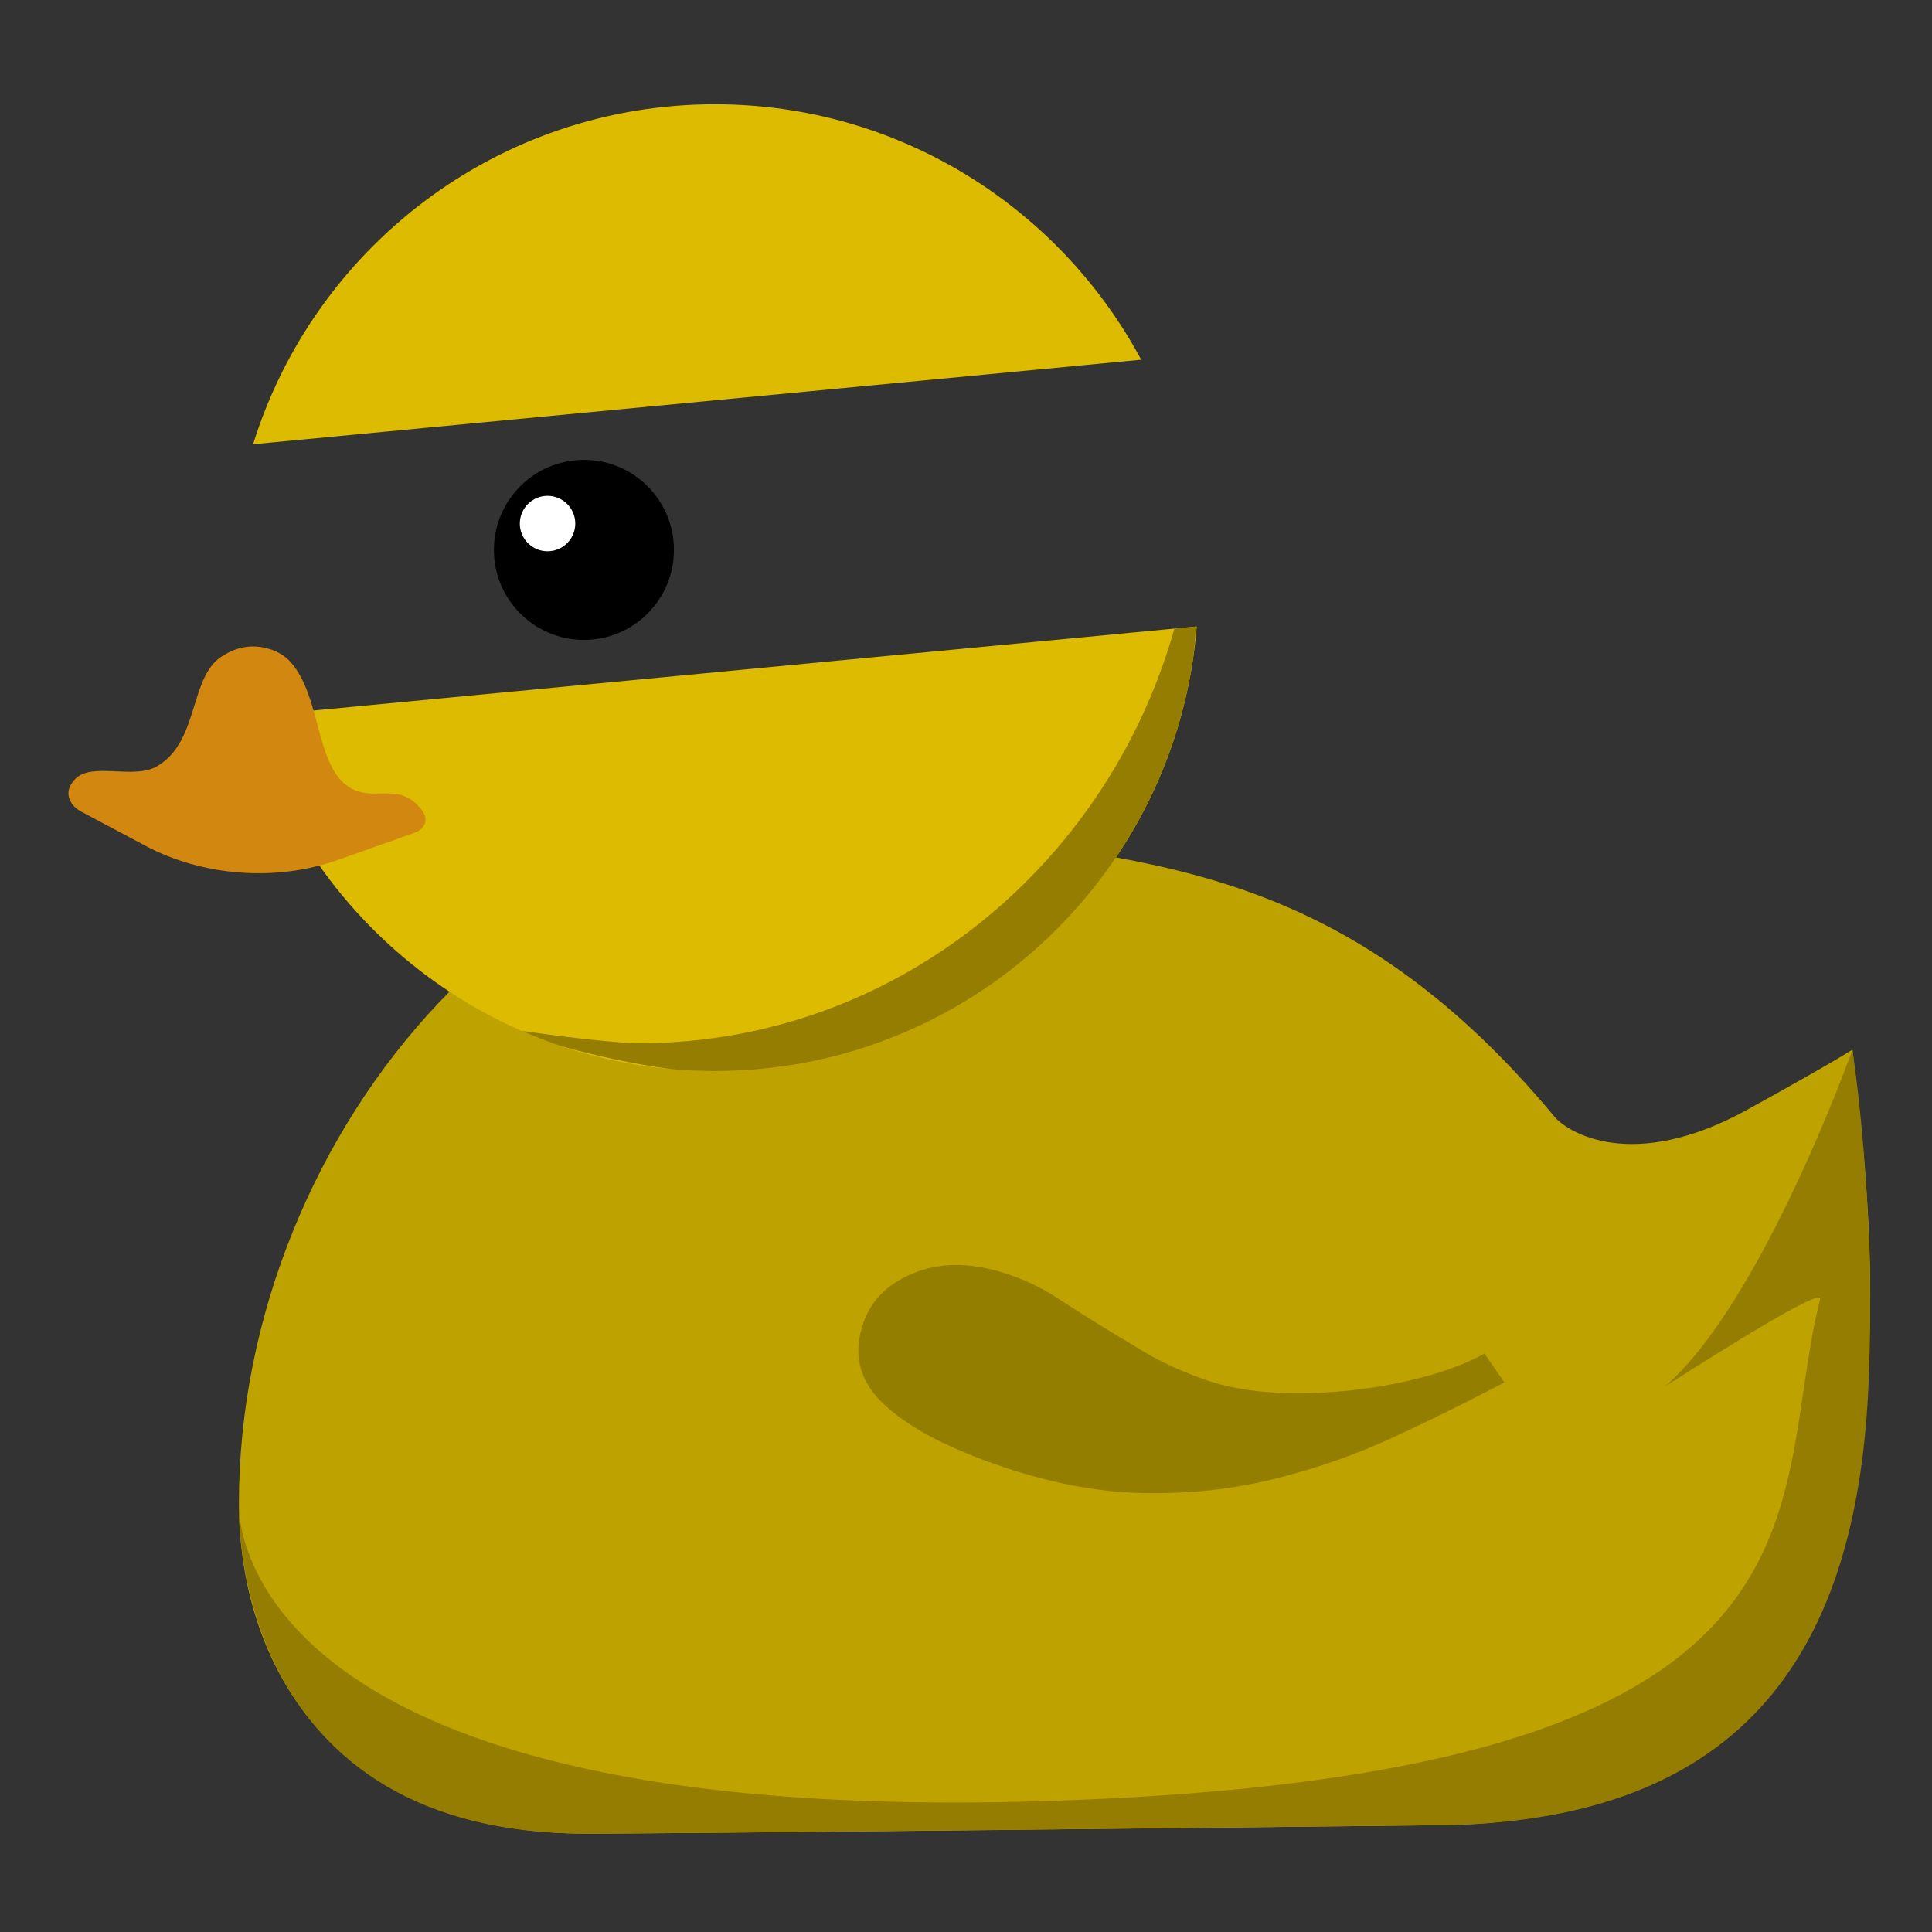 <?xml version="1.0" encoding="UTF-8" standalone="no"?>
<!DOCTYPE svg PUBLIC "-//W3C//DTD SVG 1.1//EN" "http://www.w3.org/Graphics/SVG/1.1/DTD/svg11.dtd">
<svg width="100%" height="100%" viewBox="0 0 1182 1182" version="1.1" xmlns="http://www.w3.org/2000/svg" xmlns:xlink="http://www.w3.org/1999/xlink" xml:space="preserve" xmlns:serif="http://www.serif.com/" style="fill-rule:evenodd;clip-rule:evenodd;stroke-linecap:round;stroke-linejoin:round;stroke-miterlimit:1.5;">
    <rect x="0" y="0" width="1182" height="1182" fill="#333333" stroke="none"/>
    <g id="Body" transform="matrix(1.296,0,0,1.296,-74.216,-136.961)">
        <path d="M330.332,971.249C212.307,969.315 170.055,889.119 170.055,815.275C170.055,639.162 315.354,467.703 489.148,496.181C592.861,513.176 688.255,509.147 791.192,632.948C796.907,639.822 827.471,659.676 882.081,629.539C929.494,603.374 931.712,600.903 931.758,601.349C939.393,674.985 985.501,962.337 740.922,967.239C740.922,967.239 354.332,971.643 330.332,971.249Z" style="fill:rgb(190,162,0);"/>
        <path d="M330.332,971.249C163.72,969.099 170.055,815.275 170.055,815.275C170.055,815.275 160.618,967.682 549.55,955.942C936.614,944.257 891.416,817.446 916.503,718.978C918.411,711.487 842.673,760.734 843.597,759.922C889.605,719.512 931.724,601.278 931.724,601.278C931.724,601.278 943.155,673.074 939.332,759.396C934.236,874.454 889.583,964.04 740.922,967.239C740.922,967.239 354.334,971.559 330.332,971.249Z" style="fill:rgb(148,125,0);"/>
        <g transform="matrix(-0.491,1.388,1.913,0.677,-884.923,-300.29)">
            <path d="M296.771,935.014C301.171,932.214 305.571,928.514 309.971,923.914C314.371,919.314 318.371,914.314 321.971,908.914C325.571,903.514 328.571,897.914 330.971,892.114C333.371,886.314 334.571,880.814 334.571,875.614C334.571,870.014 333.971,865.014 332.771,860.614C331.571,856.214 330.371,852.014 329.171,848.014C327.971,844.014 326.771,840.214 325.571,836.614C324.371,833.014 323.771,829.214 323.771,825.214C323.771,816.414 326.771,809.414 332.771,804.214C338.771,799.014 345.771,796.414 353.771,796.414C364.171,796.414 371.571,799.814 375.971,806.614C380.371,813.414 382.571,823.214 382.571,836.014C382.571,848.814 380.271,860.314 375.671,870.514C371.071,880.714 364.971,890.014 357.371,898.414C349.771,906.814 341.271,914.514 331.871,921.514C322.471,928.514 312.971,935.214 303.371,941.614L296.771,935.014Z" style="fill:rgb(148,126,0);fill-rule:nonzero;"/>
        </g>
    </g>
    <g id="Head" transform="matrix(1.296,0,0,1.296,-74.216,-95.496)">
        <g id="Face">
            <g transform="matrix(0.772,0,0,0.772,57.274,73.696)">
                <path d="M731.81,382.708C719.883,534.949 592.404,654.943 437.12,654.943C300.875,654.943 186.036,562.57 151.861,437.067L152.175,438.215L731.783,383.06L731.81,382.708ZM151.534,435.857L151.225,434.695C151.429,435.469 151.636,436.243 151.847,437.016L151.534,435.857ZM150.925,433.545L151.21,434.637L151.06,434.064L150.925,433.545ZM150.607,432.305L150.317,431.157C150.509,431.925 150.704,432.691 150.902,433.456L150.607,432.305ZM150.032,430.003L150.291,431.049L150.159,430.519L150.032,430.003ZM149.723,428.736L149.452,427.6C149.632,428.361 149.815,429.121 150.002,429.881L149.723,428.736ZM149.18,426.443L149.416,427.449L149.3,426.957L149.18,426.443ZM148.883,425.15L148.629,424.025C148.798,424.78 148.97,425.537 149.145,426.292L148.883,425.15ZM148.372,422.863L148.587,423.838L148.485,423.379L148.372,422.863ZM148.086,421.547L147.849,420.432C148.008,421.186 148.169,421.938 148.334,422.689L148.086,421.547ZM147.606,419.265L147.804,420.214L147.714,419.784L147.606,419.265ZM147.334,417.929L147.113,416.822C147.261,417.573 147.412,418.322 147.566,419.071L147.334,417.929ZM146.884,415.649L147.065,416.578L146.986,416.174L146.884,415.649ZM146.627,414.301C146.698,414.68 146.771,415.06 146.844,415.439L146.627,414.301ZM146.421,413.195L146.62,414.264L146.469,413.456L146.421,413.195ZM146.206,412.015L146.372,412.928L146.302,412.547L146.206,412.015ZM145.965,410.662C146.031,411.04 146.098,411.417 146.166,411.793L145.965,410.662ZM145.773,409.552L145.949,410.57L145.818,409.818L145.773,409.552ZM145.572,408.363L145.724,409.266L145.662,408.906L145.572,408.363ZM145.348,407.007C145.409,407.381 145.47,407.757 145.533,408.133L145.348,407.007ZM145.169,405.892L145.326,406.869L145.212,406.165L145.169,405.892ZM144.982,404.694L145.122,405.591L145.068,405.249L144.982,404.694ZM144.775,403.336C144.832,403.711 144.888,404.085 144.946,404.459L144.775,403.336ZM144.61,402.216L144.75,403.162L144.651,402.497L144.61,402.216ZM144.437,401.008L144.565,401.903L144.518,401.577L144.437,401.008ZM144.248,399.65C144.299,400.024 144.351,400.397 144.404,400.771L144.248,399.65ZM144.097,398.524L144.22,399.445L144.135,398.814L144.097,398.524ZM143.938,397.305L144.054,398.202L144.013,397.891L143.938,397.305ZM143.766,395.949C143.813,396.322 143.86,396.696 143.907,397.069L143.766,395.949ZM143.629,394.818L143.738,395.719L143.665,395.117L143.629,394.818ZM143.484,393.585L143.589,394.487L143.554,394.191L143.484,393.585ZM143.331,392.233C143.372,392.608 143.414,392.981 143.457,393.354L143.331,392.233ZM143.207,391.096L143.303,391.982L143.24,391.407L143.207,391.096ZM143.076,389.849L143.171,390.76L143.141,390.477L143.076,389.849ZM142.941,388.503C142.977,388.877 143.015,389.251 143.053,389.625L142.941,388.503ZM142.831,387.36L142.915,388.235L142.861,387.682L142.831,387.36ZM142.715,386.095L142.799,387.02L142.774,386.749L142.715,386.095ZM142.597,384.759C142.629,385.134 142.662,385.509 142.695,385.883L142.597,384.759ZM142.502,383.61L142.574,384.476L142.529,383.944L142.502,383.61ZM142.4,382.326L142.474,383.267L142.453,383.008L142.4,382.326ZM731.86,382.07L731.847,382.235L731.881,381.789L731.86,382.07ZM142.301,381.001C142.328,381.378 142.356,381.753 142.385,382.129L142.301,381.001ZM731.93,381.132L731.909,381.412L731.944,380.935L731.93,381.132ZM142.219,379.846L142.28,380.707L142.243,380.193L142.219,379.846ZM732.088,378.843L732.052,379.382C732.036,379.627 732.019,379.873 732.002,380.118L731.967,380.609C732.01,380.014 732.05,379.429 732.088,378.843ZM142.132,378.54L142.196,379.501L142.179,379.253L142.132,378.54ZM732.122,378.313L732.106,378.555L732.14,378.029L732.122,378.313ZM142.051,377.231C142.073,377.608 142.097,377.985 142.121,378.361L142.051,377.231ZM732.181,377.371L732.158,377.733L732.191,377.2L732.181,377.371ZM732.236,376.429L732.204,376.97L732.236,376.431L732.264,375.923L732.236,376.429ZM141.984,376.069L142.033,376.925L142.004,376.429L141.984,376.069ZM141.912,374.736L141.965,375.723L141.952,375.486L141.912,374.736ZM732.288,375.486L732.279,375.654L732.306,375.149L732.288,375.486ZM732.338,374.542L732.324,374.81L732.348,374.322L732.338,374.542ZM141.849,373.447C141.867,373.825 141.885,374.203 141.904,374.581L141.849,373.447ZM732.384,373.598L732.366,373.961L732.389,373.487L732.384,373.598ZM141.796,372.278L141.834,373.133L141.812,372.653L141.796,372.278ZM732.428,372.653L732.417,372.891L732.424,372.735L732.442,372.314L732.428,372.653ZM141.741,370.916L141.782,371.933L141.772,371.707L141.741,370.916ZM732.468,371.707L732.46,371.884L732.478,371.46L732.468,371.707ZM732.506,370.76L732.495,371.016L732.511,370.612L732.506,370.76ZM141.694,369.65C141.707,370.03 141.721,370.409 141.735,370.789L141.694,369.65ZM732.54,369.812L732.53,370.079L732.542,369.77L732.543,369.722L732.54,369.812ZM141.656,368.475L141.684,369.328L141.668,368.864L141.656,368.475ZM732.572,368.864L732.569,368.961L732.579,368.623L732.572,368.864ZM141.617,367.077L141.646,368.131L141.64,367.915L141.617,367.077ZM732.6,367.915L732.595,368.091L732.605,367.741L732.6,367.915ZM732.626,366.965L732.62,367.185L732.628,366.88L732.626,366.965ZM141.588,365.842C141.596,366.223 141.605,366.604 141.615,366.984L141.588,365.842ZM732.649,366.015L732.648,366.041L732.652,365.868L732.649,366.015ZM141.565,364.659L141.581,365.513L141.572,365.063L141.565,364.659ZM732.668,365.063L732.666,365.174L732.671,364.875L732.668,365.063ZM141.542,363.219L141.559,364.317L141.555,364.111L141.542,363.219ZM732.685,364.111L732.682,364.287L732.687,363.988L732.685,364.111ZM732.698,363.158L732.696,363.316L732.699,363.12L732.698,363.158ZM141.53,362.021C141.533,362.402 141.537,362.785 141.542,363.168L141.53,362.021ZM732.709,362.205L732.708,362.259L732.71,362.033L732.709,362.205ZM141.521,360.83L141.527,361.686L141.523,361.251L141.521,360.83ZM732.716,361.251L732.715,361.384L732.717,361.092L732.716,361.251ZM141.52,360.491L141.519,360.296L141.517,359.34L141.52,360.491ZM732.721,360.296L732.72,360.476L732.721,360.209L732.721,360.296ZM732.721,358.385L732.723,359.34L732.72,358.257L732.721,358.385ZM141.52,358.226L141.519,358.481L141.519,358.385L141.52,358.226ZM732.716,357.43L732.719,357.916L732.714,357.164L732.716,357.43ZM141.524,357.336L141.523,357.589L141.523,357.43L141.524,357.336ZM732.709,356.476L732.711,356.778L732.704,356.042L732.709,356.476ZM141.531,356.463L141.531,356.478L141.531,356.463ZM732.698,355.522L732.7,355.682L732.688,354.772L732.698,355.522ZM141.544,355.365L141.54,355.619L141.542,355.522L141.544,355.365ZM141.557,354.478L141.553,354.728L141.555,354.57L141.557,354.478ZM732.666,353.522L732.685,354.6C732.679,354.241 732.673,353.882 732.666,353.522ZM141.572,353.596L141.572,353.621L141.572,353.596ZM732.649,352.666L732.66,353.212L732.643,352.437L732.649,352.666ZM141.595,352.512L141.589,352.764L141.591,352.666L141.595,352.512ZM732.626,351.716L732.634,352.055L732.616,351.331L732.626,351.716ZM141.616,351.627L141.61,351.872L141.614,351.716L141.616,351.627ZM732.6,350.766L732.605,350.957L732.581,350.137L732.6,350.766ZM141.64,350.741L141.639,350.77L141.64,350.741ZM141.673,349.667L141.665,349.914L141.668,349.817L141.673,349.667ZM732.538,348.806L732.574,349.877C732.562,349.52 732.55,349.163 732.538,348.806ZM141.703,348.784L141.695,349.02L141.7,348.869L141.703,348.784ZM732.506,347.921L732.528,348.539L732.498,347.728L732.506,347.921ZM141.735,347.898L141.734,347.925L141.735,347.898ZM732.468,346.974L732.483,347.352L732.454,346.635L732.468,346.974ZM141.778,346.831L141.768,347.069L141.772,346.974L141.778,346.831ZM732.428,346.028L732.437,346.251L732.403,345.486L732.428,346.028ZM141.816,345.95L141.806,346.173L141.812,346.028L141.816,345.95ZM732.336,344.108L732.388,345.172C732.371,344.817 732.354,344.463 732.336,344.108ZM141.857,345.07L141.856,345.085L141.857,345.07ZM141.909,344.004L141.898,344.229L141.902,344.138L141.909,344.004ZM732.288,343.195L732.326,343.908L732.28,343.038L732.288,343.195ZM141.956,343.124L141.945,343.328L141.952,343.195L141.956,343.124ZM732.236,342.252L732.259,342.667L732.219,341.957L732.236,342.252ZM732.181,341.309L732.195,341.561L732.151,340.84L732.181,341.309ZM142.067,341.187L142.054,341.393L142.059,341.309L142.067,341.187ZM142.122,340.307L142.11,340.487L142.118,340.368L142.122,340.307ZM732.122,340.368L732.129,340.485L732.063,339.458L732.122,340.368ZM731.997,338.488L732.056,339.35L731.988,338.368L731.997,338.488ZM142.251,338.381L142.238,338.563L142.243,338.488L142.251,338.381ZM731.93,337.549L731.962,338L731.911,337.298L731.93,337.549ZM142.314,337.499L142.303,337.648L142.31,337.549L142.314,337.499ZM731.86,336.611L731.881,336.889L731.828,336.205L731.86,336.611ZM731.787,335.673L731.798,335.815L731.732,334.99L731.787,335.673ZM142.46,335.585L142.448,335.737L142.453,335.673L142.46,335.585ZM142.532,334.7L142.523,334.811L142.529,334.737L142.532,334.7ZM731.625,333.719L731.712,334.753C731.684,334.408 731.655,334.063 731.625,333.719ZM731.551,332.866L731.593,333.351L731.532,332.659L731.551,332.866ZM142.695,332.799L142.685,332.916L142.689,332.866L142.695,332.799ZM731.466,331.932L731.494,332.234L731.434,331.585L731.466,331.932ZM142.776,331.91L142.77,331.977L142.774,331.932L142.776,331.91ZM731.379,330.999L731.394,331.162L731.326,330.451L731.379,330.999ZM731.191,329.091L731.292,330.104C731.259,329.767 731.225,329.429 731.191,329.091ZM142.956,330.023L142.948,330.099L142.951,330.066L142.956,330.023ZM143.045,329.13L143.044,329.145L143.045,329.13ZM731.099,328.204L731.152,328.718L731.082,328.041L731.099,328.204ZM731,327.274L731.034,327.594L730.968,326.983L731,327.274ZM143.242,327.256L143.238,327.288L143.242,327.256ZM730.898,326.345L730.918,326.526L730.848,325.898L730.898,326.345ZM730.685,324.485L730.8,325.474C730.762,325.143 730.724,324.814 730.685,324.485ZM730.575,323.563L730.639,324.095L730.561,323.444L730.575,323.563ZM730.462,322.638L730.502,322.967L730.432,322.401L730.462,322.638ZM730.346,321.713L730.37,321.907L730.299,321.348L730.346,321.713ZM730.227,320.789L730.236,320.861L730.15,320.212L730.227,320.789ZM729.98,318.945L730.051,319.468L729.97,318.87L729.98,318.945ZM729.852,318.024L729.898,318.35L729.826,317.84L729.852,318.024ZM729.722,317.103L729.75,317.302L729.68,316.811L729.722,317.103ZM729.589,316.184L729.601,316.266L729.529,315.781L729.589,316.184ZM729.314,314.348L729.378,314.771L729.309,314.318L729.314,314.348ZM729.172,313.432L729.219,313.737L729.151,313.3L729.172,313.432ZM729.028,312.516L729.059,312.711L728.991,312.289L729.028,312.516ZM728.88,311.601L728.894,311.688L728.832,311.307L728.88,311.601ZM728.422,308.863L728.465,309.115L728.408,308.782L728.422,308.863ZM728.263,307.952L728.295,308.132L728.234,307.787L728.263,307.952ZM728.102,307.042L728.117,307.127L728.064,306.831L728.102,307.042ZM727.602,304.318L727.628,304.458L727.596,304.286L727.602,304.318ZM727.429,303.412L727.458,303.561L727.408,303.304L727.429,303.412ZM727.254,302.507L727.269,302.582L727.226,302.365L727.254,302.507ZM726.526,298.896L726.546,298.991L726.515,298.843L726.526,298.896ZM726.338,297.996L726.349,298.051L726.32,297.915L726.338,297.996ZM725.554,294.403L725.556,294.411L725.554,294.403ZM725.347,293.484L725.358,293.533L725.347,293.484ZM153.516,275.772L153.48,275.892L153.499,275.83L153.516,275.772ZM153.761,274.944L153.743,275.003L153.757,274.957L153.761,274.944ZM154.071,273.911L153.998,274.151L154.018,274.086L154.071,273.911ZM154.331,273.054L154.228,273.393L154.281,273.215L154.331,273.054ZM154.456,272.645C191.549,151.739 304.138,63.738 437.12,63.738C550.263,63.738 648.644,127.441 698.328,220.916L697.816,219.956L154.769,271.632C154.664,271.97 154.559,272.308 154.456,272.645ZM701.578,227.211L701.625,227.306L701.548,227.151L701.578,227.211ZM701.175,226.411L701.218,226.497L701.104,226.27L701.175,226.411ZM700.771,225.612L700.786,225.643L700.675,225.426L700.771,225.612ZM699.954,224.019L700.126,224.353L699.936,223.984L699.954,224.019ZM699.542,223.225L699.708,223.545L699.46,223.066L699.542,223.225ZM699.128,222.431L699.254,222.673L698.962,222.116L699.128,222.431ZM698.712,221.64L698.793,221.795L698.376,221.007L698.712,221.64Z" style="fill:rgb(220,187,0);"/>
            </g>
            <g transform="matrix(0.772,0,0,0.772,57.274,73.696)">
                <path d="M731.292,383.107C730.968,389.171 730.464,395.187 729.782,401.152C709.46,544.518 586.084,654.943 437.12,654.943C428.019,654.943 419.013,654.531 410.103,653.722C387.273,650.586 362.652,645.401 341.919,639.253C334.142,636.605 326.511,633.643 319.028,630.374C337.096,632.957 375.44,637.909 390.81,637.909C495.162,637.909 588.625,589.371 651.174,512.975C661.243,500.678 670.51,487.658 678.893,474.003C695.797,446.469 709.104,416.351 718.127,384.36L731.292,383.107Z" style="fill:rgb(148,125,0);"/>
            </g>
        </g>
        <g transform="matrix(0.577,0.043,-0.033,0.443,0.287,18.954)">
            <path d="M324.8,792.093C332.561,784.112 342.217,778.258 353.349,778.258C364.482,778.258 375.001,783.356 381.899,792.093C408.66,825.991 408.132,898.014 435.967,919.187C457.793,935.789 476.87,908.019 497.627,938.684C500.316,942.656 501.784,947.321 500.874,952.029C499.963,956.738 497.046,960.817 492.885,963.201C477.985,971.739 454.963,984.931 431.885,998.154C383.238,1026.03 323.461,1026.03 274.814,998.154C254.976,986.787 235.179,975.443 220.547,967.059C214.697,963.707 210.597,957.974 209.316,951.354C208.036,944.735 210.163,938.219 213.88,932.594C226.428,913.597 261.143,928.896 279.024,913.325C292.691,901.423 298.692,883.052 302.741,863.793C308.524,836.29 310.328,806.975 324.8,792.093Z" style="fill:rgb(209,135,16);"/>
        </g>
        <g transform="matrix(1,0,0,1,82.144,-554.189)">
            <circle cx="250.774" cy="887.455" r="42.495"/>
            <g transform="matrix(1,0,0,1,-136.608,-92.48)">
                <circle cx="370.21" cy="967.509" r="13.472" style="fill:white;stroke:black;stroke-width:0.77px;"/>
            </g>
        </g>
    </g>
</svg>
